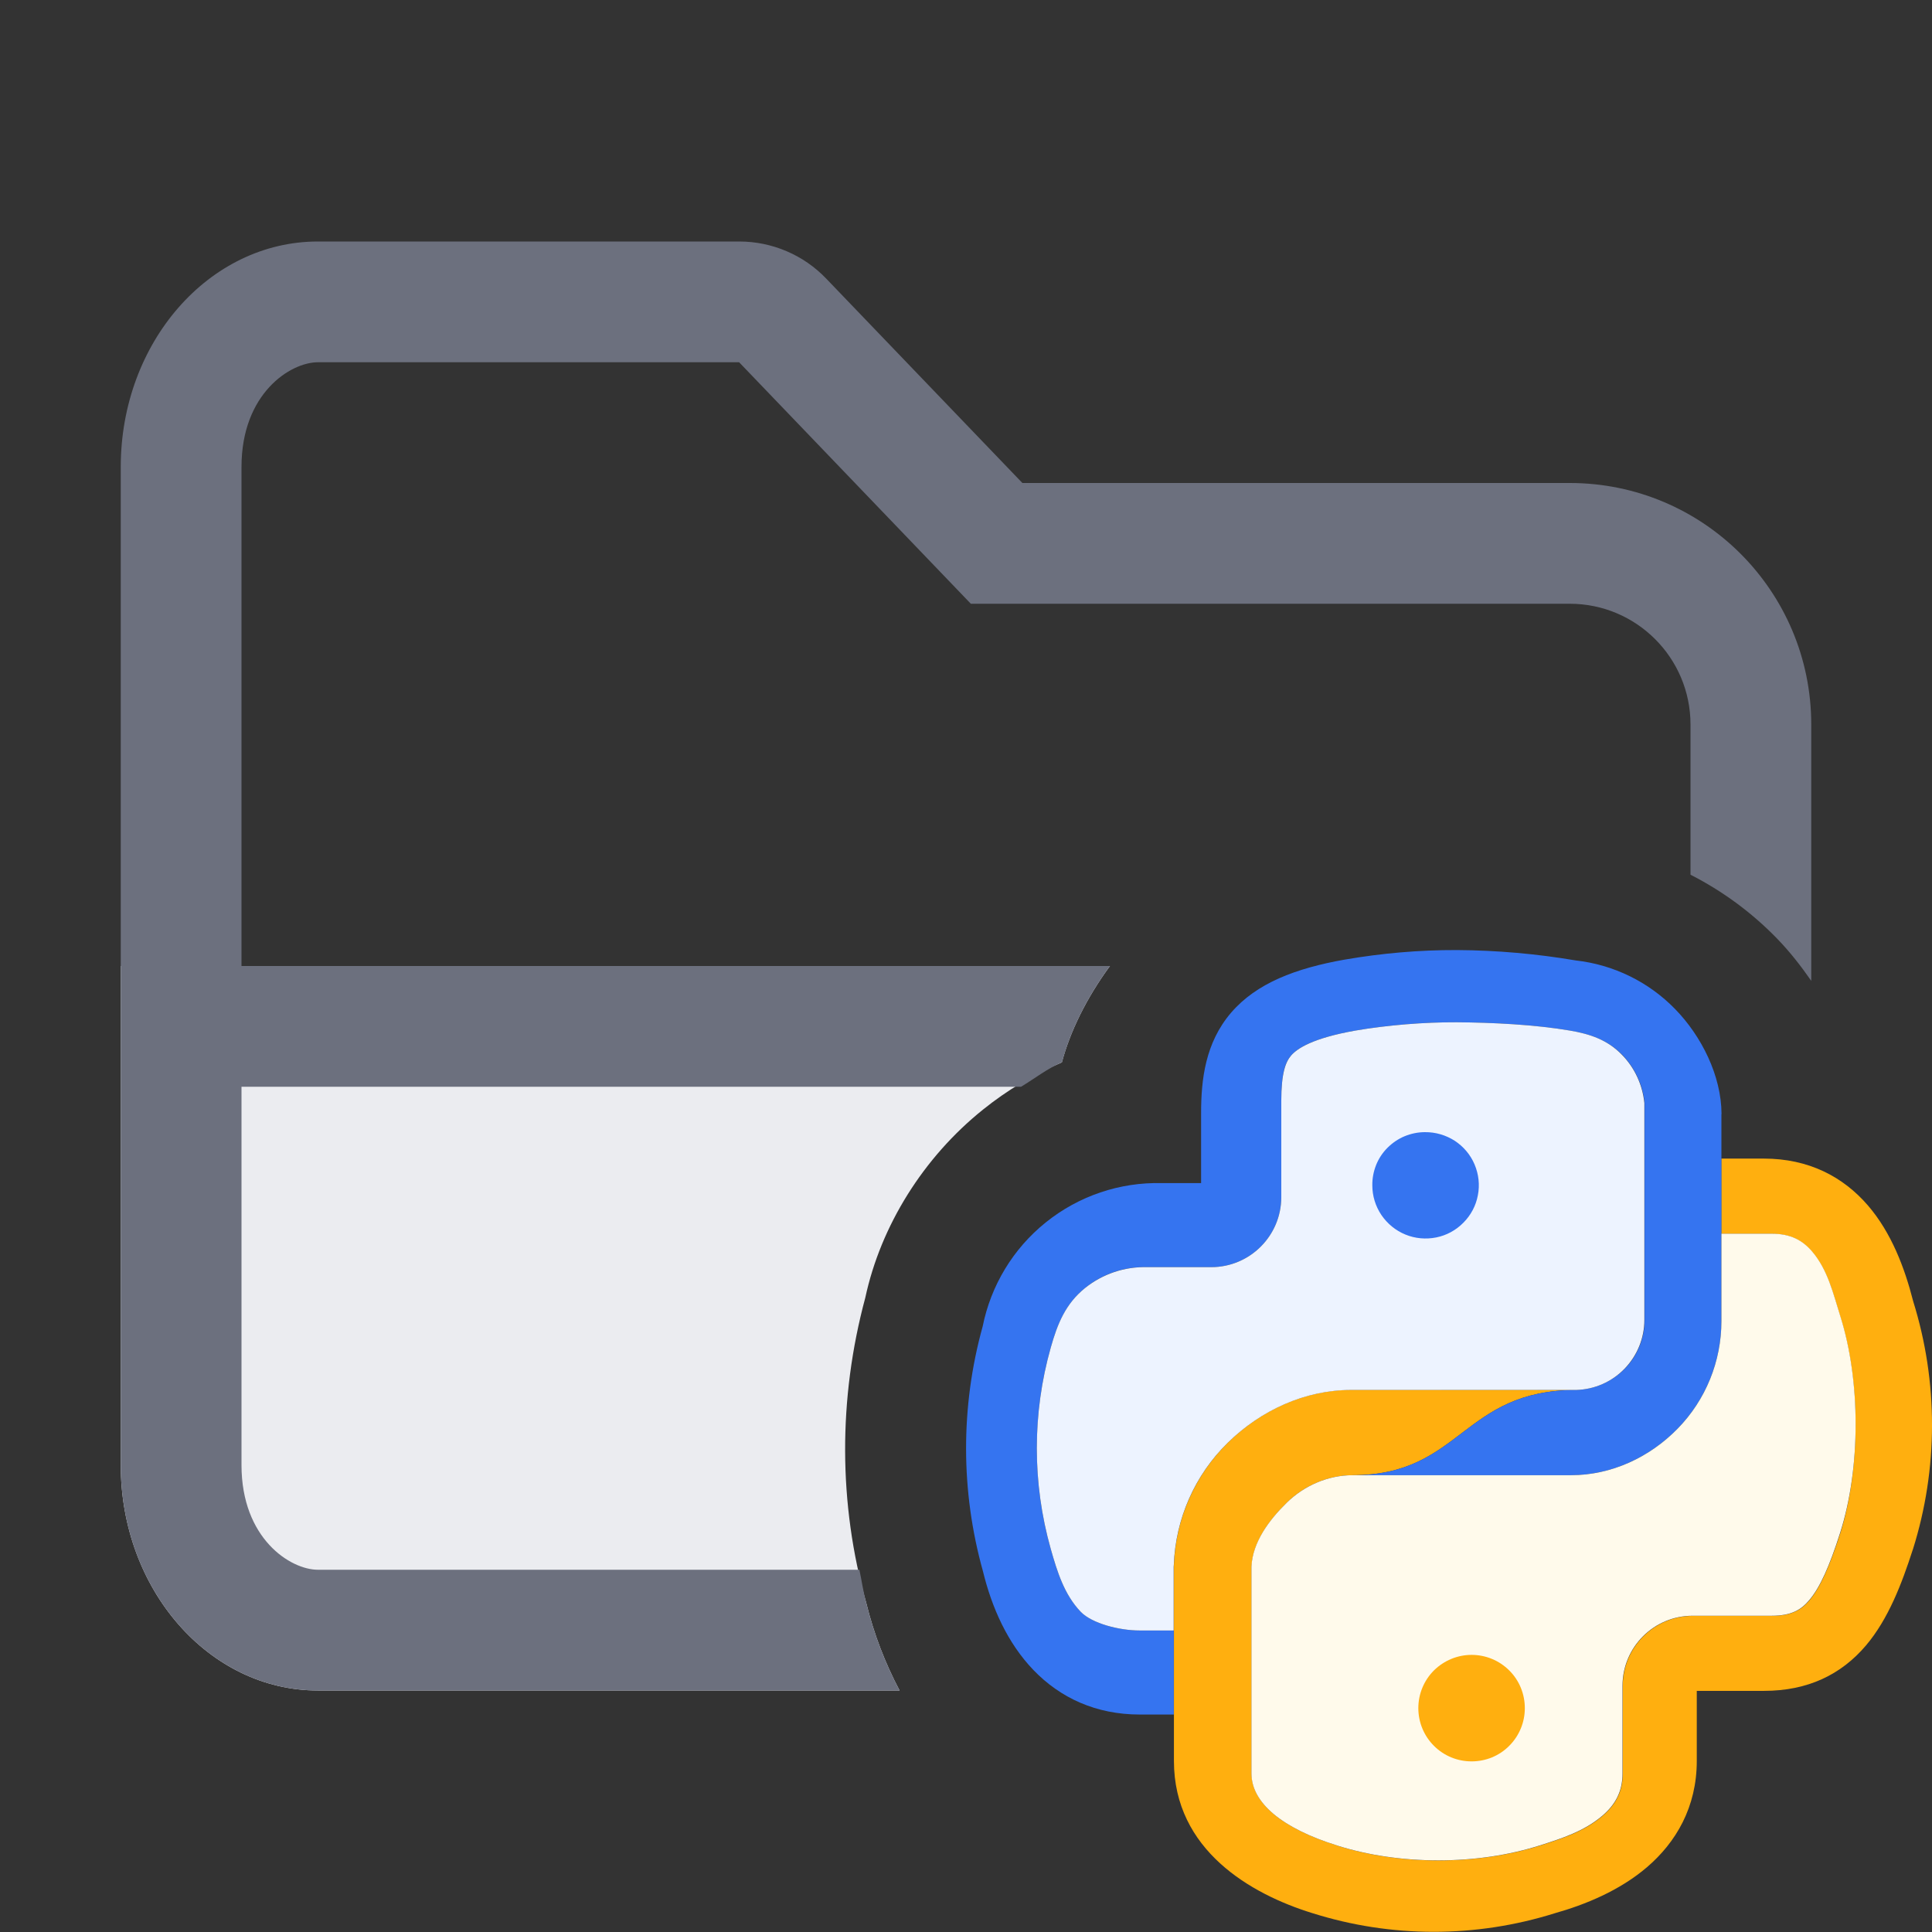 <?xml version="1.0" encoding="utf-8"?>
<!-- Generator: Adobe Illustrator 27.2.0, SVG Export Plug-In . SVG Version: 6.00 Build 0)  -->
<svg version="1.1" id="Layer_1" xmlns="http://www.w3.org/2000/svg" xmlns:xlink="http://www.w3.org/1999/xlink" x="0px" y="0px"
	 viewBox="0 0 16 16" style="enable-background:new 0 0 16 16;" xml:space="preserve">
<rect x="0" y="0" width="16" height="16" fill="#333333" stroke="none"/>
<style type="text/css">
	.st0{fill:#EBECF0;}
	.st1{fill-rule:evenodd;clip-rule:evenodd;fill:#6C707E;}
	.st2{fill:#FFAF0F;}
	.st3{fill:#3574F0;}
	.st4{fill:#FFFAEB;}
	.st5{fill:#EDF3FF;}
</style>
<path class="st0" d="M7.174,13.275c-0.231-0.82-0.233-1.693-0.008-2.528c0.128-0.596,0.481-1.162,0.975-1.558
	c0.2-0.161,0.42-0.292,0.653-0.391C8.861,8.547,8.994,8.27,9.192,8H1v4.133C1,13.164,1.731,14,2.633,14H7.45
	C7.331,13.775,7.237,13.532,7.174,13.275z"/>
<path class="st1" d="M7.174,13.275C7.149,13.185,7.137,13.092,7.117,13H2.633C2.405,13,2,12.742,2,12.133V9h6.456
	c0.113-0.068,0.218-0.151,0.339-0.203C8.861,8.547,8.994,8.27,9.192,8H2V3.867C2,3.258,2.405,3,2.633,3h3.488L8.04,5H13
	c0.552,0,1,0.448,1,1v1.244c0.263,0.134,0.505,0.311,0.715,0.527C14.821,7.88,14.914,7.999,15,8.123V6c0-1.105-0.895-2-2-2H8.467
	L6.843,2.308C6.655,2.111,6.394,2,6.122,2H2.633C1.731,2,1,2.836,1,3.867v8.267C1,13.164,1.731,14,2.633,14H7.45
	C7.331,13.775,7.237,13.532,7.174,13.275z"/>
<g>
	<path class="st2" d="M15.844,10.776c-0.071-0.279-0.181-0.567-0.373-0.791c-0.207-0.241-0.494-0.39-0.863-0.39h-0.353v0.623h0.417
		c0.157,0,0.254,0.055,0.334,0.148c0.132,0.154,0.175,0.349,0.234,0.537c0.169,0.536,0.169,1.257,0.001,1.793
		c-0.09,0.279-0.167,0.451-0.255,0.556c-0.068,0.081-0.15,0.13-0.313,0.13h-0.654c-0.32,0-0.58,0.259-0.58,0.58
		c0,0.274,0,0.573,0,0.726c0,0.15-0.059,0.258-0.168,0.351c-0.149,0.127-0.334,0.187-0.517,0.245
		c-0.519,0.164-1.159,0.165-1.678,0.001l-0.003-0.002c-0.452-0.14-0.708-0.352-0.708-0.596v-1.713
		c0.009-0.203,0.147-0.387,0.291-0.529c0.146-0.143,0.343-0.228,0.544-0.228c0.906,0,0.906-0.706,1.857-0.706l-1.865-0.001
		c-0.383,0-0.749,0.168-1.022,0.436c-0.273,0.268-0.434,0.631-0.448,1.014c0,0.004,0,0.009,0,0.013v0.132v0.397v0.696v0.385
		c0,0.74,0.64,1.104,1.144,1.26c0.654,0.207,1.355,0.207,2.009,0.002c0.255-0.072,0.538-0.188,0.765-0.382
		c0.239-0.205,0.412-0.496,0.412-0.88v-0.58h0.557c0.361,0,0.639-0.134,0.845-0.377c0.185-0.219,0.296-0.511,0.387-0.793
		l0.001-0.002C16.052,12.163,16.053,11.446,15.844,10.776z"/>
	<path class="st3" d="M13.872,8.356c-0.219-0.225-0.51-0.367-0.822-0.402c-0.324-0.055-0.653-0.084-0.983-0.086h-0.002
		c-0.311-0.001-0.622,0.026-0.928,0.079h-0.001c-0.406,0.072-0.73,0.195-0.94,0.439c-0.215,0.25-0.249,0.556-0.249,0.832v0.58H9.623
		c-0.349-0.009-0.69,0.106-0.963,0.326c-0.27,0.217-0.454,0.522-0.522,0.861c-0.184,0.663-0.183,1.364,0.002,2.026
		c0.074,0.305,0.205,0.597,0.418,0.819c0.223,0.232,0.52,0.369,0.88,0.369h0.283v-0.696H9.438c-0.166,0-0.393-0.057-0.487-0.155
		c-0.138-0.143-0.196-0.334-0.249-0.52c-0.154-0.545-0.154-1.122,0-1.668c0.055-0.194,0.121-0.361,0.285-0.494
		c0.144-0.117,0.326-0.178,0.512-0.172c0.003,0,0.007,0,0.01,0h0.522c0.32,0,0.58-0.26,0.58-0.58c0-0.272,0-0.549,0-0.794
		c0-0.236,0.035-0.326,0.081-0.378c0.05-0.059,0.176-0.144,0.532-0.207c0.266-0.046,0.569-0.07,0.84-0.069
		c0.295,0.002,0.648,0.019,0.939,0.069c0.165,0.028,0.31,0.077,0.431,0.2c0.106,0.109,0.171,0.25,0.186,0.4v1.796
		c0,0.151-0.059,0.297-0.165,0.405c-0.106,0.107-0.248,0.17-0.398,0.175c-0.951,0-0.951,0.706-1.857,0.706h1.811
		c0.333,0,0.649-0.147,0.882-0.385s0.363-0.559,0.363-0.891V9.227h0.001C14.256,8.909,14.091,8.58,13.872,8.356z"/>
	<path class="st4" d="M15.241,10.901c-0.059-0.187-0.103-0.384-0.234-0.537c-0.08-0.093-0.178-0.147-0.334-0.147h-0.417v0.724
		c0,0.333-0.13,0.653-0.363,0.891c-0.233,0.238-0.549,0.385-0.882,0.385h-0.596c0,0,0,0-0.001,0H11.2
		c-0.201,0-0.398,0.085-0.544,0.228c-0.145,0.142-0.283,0.326-0.292,0.529v1.713c0,0.244,0.256,0.455,0.708,0.596l0.002,0.001
		c0.519,0.164,1.159,0.164,1.678-0.001c0.183-0.058,0.368-0.118,0.517-0.245c0.109-0.093,0.168-0.201,0.168-0.351
		c0-0.153,0-0.453,0-0.726c0-0.321,0.26-0.58,0.58-0.58h0.654c0.164,0,0.245-0.049,0.313-0.13c0.088-0.104,0.166-0.277,0.255-0.556
		C15.41,12.158,15.41,11.437,15.241,10.901z"/>
	<path class="st5" d="M9.721,12.961c0.014-0.383,0.174-0.746,0.448-1.014c0.274-0.268,0.639-0.436,1.022-0.436h0.517h1.348
		c0.15-0.005,0.292-0.067,0.397-0.175c0.106-0.109,0.165-0.254,0.165-0.405V9.135c-0.015-0.15-0.08-0.292-0.186-0.4
		c-0.12-0.124-0.265-0.172-0.429-0.2c-0.291-0.05-0.645-0.067-0.939-0.069c-0.27-0.001-0.573,0.023-0.84,0.069
		c-0.356,0.063-0.482,0.149-0.532,0.207c-0.045,0.053-0.081,0.143-0.081,0.378c0,0.245,0,0.522,0,0.794c0,0.32-0.26,0.58-0.58,0.58
		H9.509c-0.003,0-0.007,0-0.01,0c-0.186-0.005-0.367,0.056-0.512,0.172c-0.164,0.132-0.23,0.299-0.285,0.494
		c-0.154,0.545-0.154,1.122,0,1.668c0.053,0.186,0.111,0.377,0.248,0.52c0.094,0.098,0.322,0.155,0.487,0.155H9.72v-0.397v-0.132
		C9.721,12.969,9.721,12.965,9.721,12.961z"/>
	<path class="st2" d="M12.187,13.705c0.117,0,0.229,0.046,0.312,0.129c0.083,0.082,0.129,0.195,0.129,0.312
		c0,0.117-0.046,0.229-0.129,0.312c-0.082,0.083-0.194,0.129-0.312,0.129s-0.229-0.046-0.312-0.129
		c-0.083-0.083-0.129-0.195-0.129-0.312c0-0.117,0.046-0.229,0.129-0.312C11.959,13.751,12.071,13.705,12.187,13.705z"/>
	<path class="st3" d="M11.8,9.376c0.088-0.001,0.173,0.024,0.247,0.071c0.073,0.048,0.131,0.116,0.165,0.197
		c0.034,0.081,0.044,0.169,0.027,0.255c-0.016,0.086-0.058,0.165-0.12,0.227c-0.062,0.063-0.14,0.105-0.225,0.122
		c-0.086,0.017-0.175,0.009-0.255-0.024c-0.081-0.033-0.15-0.09-0.199-0.162c-0.049-0.073-0.075-0.158-0.075-0.245
		c-0.001-0.057,0.01-0.115,0.031-0.168c0.021-0.053,0.053-0.102,0.094-0.143c0.041-0.041,0.089-0.074,0.142-0.096
		S11.743,9.376,11.8,9.376z"/>
</g>
</svg>
